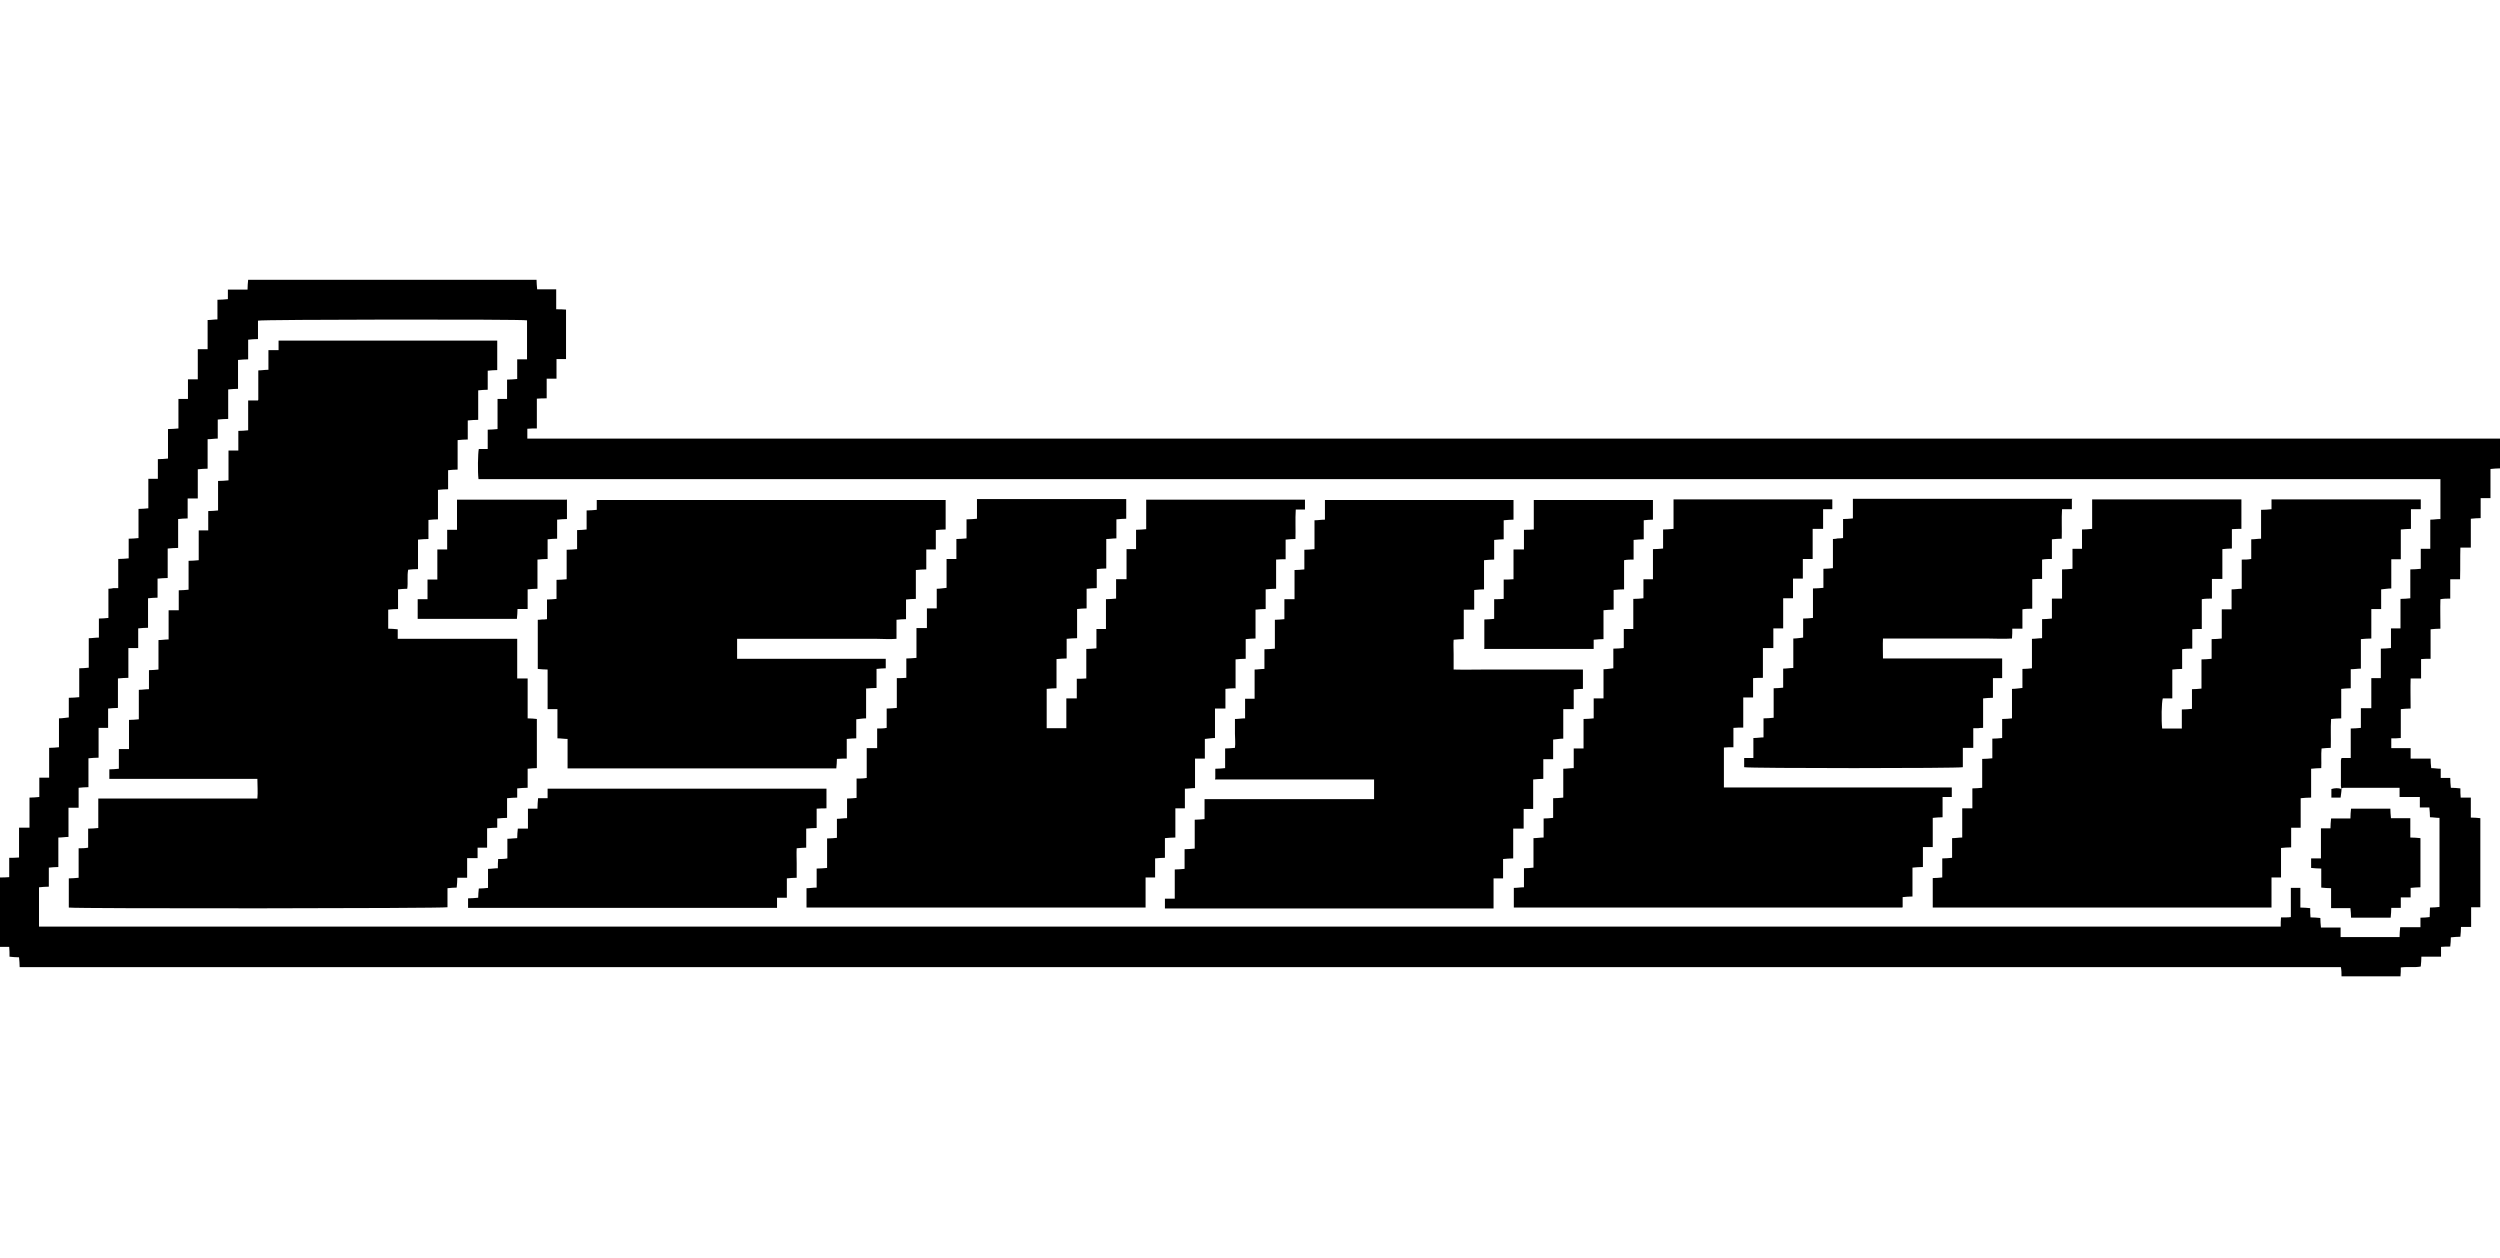 <?xml version="1.0" encoding="UTF-8"?>
<svg id="Calque_2"
	xmlns="http://www.w3.org/2000/svg" viewBox="0 0 81.4 40.95">
	<g id="Calque_1-2">
		<g>
			<g>
				<path d="M80.1,18.86h-.32v.63c-.11,0-.2,0-.32,.02-.01,.32,0,.63,0,.96-.11,0-.21,.01-.32,.02v.96c-.11,0-.2,0-.31,.01v.63h-.34c-.01,.33,0,.65,0,.98-.11,0-.21,.01-.32,.02v.94c-.06,0-.11,.01-.16,.01-.04,0-.09,0-.15,0v.32h.63v.34h.65c0,.11,.01,.2,.02,.31,.1,0,.2,.02,.31,.02v.3h.31c0,.11,.01,.21,.02,.32,.1,0,.2,.01,.31,.02,0,.1,0,.2,.01,.3h.33v.65c.11,0,.21,.01,.31,.02v2.9h-.3v.64h-.33c0,.11-.01,.21-.02,.32-.1,0-.2,.01-.31,.02,0,.1-.01,.2-.02,.3-.1,0-.19,0-.3,.01v.32h-.64c0,.11-.01,.21-.02,.32-.21,.04-.43,0-.65,.03,0,.09,0,.19-.01,.29h-1.92c0-.1,0-.19-.02-.3H.64c0-.11-.01-.21-.02-.32-.11,0-.2-.01-.31-.02,0-.11,0-.21-.01-.32h-.3v-2.26c.09,0,.19,0,.3-.01v-.63c.11,0,.21,0,.32-.01v-.97h.34v-.98c.11,0,.21-.01,.32-.02v-.63h.32v-.97c.11,0,.21-.01,.32-.02v-.94c.11,0,.21-.02,.32-.03v-.64c.12,0,.22-.01,.34-.02v-.94c.11,0,.2-.01,.31-.02v-.96c.11,0,.21-.02,.33-.02v-.62c.11,0,.2-.01,.31-.02v-.95c.07,0,.11-.01,.16-.02,.05,0,.1,0,.16,0v-.95c.12,0,.22-.01,.34-.02v-.64c.11,0,.2-.01,.32-.02,0-.32,0-.63,0-.95,.11,0,.21-.01,.32-.02v-.96h.31v-.64c.12,0,.22-.01,.33-.02v-.96c.12,0,.22-.01,.34-.02v-.96h.31v-.64h.32v-.98h.32v-.95c.11,0,.21-.02,.32-.02v-.64c.12,0,.22-.01,.34-.02v-.31h.64c0-.12,.01-.21,.02-.32h9.39c0,.1,.01,.19,.02,.31h.62v.65c.11,0,.21,0,.32,.01v1.61h-.31v.64h-.32v.64c-.11,0-.21,0-.32,.01v.97c-.11,0-.21,0-.31,.01v.32H81.4c0,.17,0,.33,0,.48s0,.31,0,.49c-.1,0-.2,.01-.31,.02v.95h-.32v.65c-.11,0-.21,.01-.32,.02v.94h-.34c-.01,.33,0,.65-.01,.99Zm-3.86,6.83h0s-.02-.06-.02-.1c0-.28,0-.55,0-.83,0-.02,.01-.04,.02-.08h.3v-.96c.11,0,.21-.01,.33-.02v-.64h.34v-.98h.31v-.96c.11,0,.21-.01,.33-.02v-.64h.31v-.96c.11,0,.21-.01,.32-.02v-.94c.12,0,.22-.01,.34-.02v-.65h.31v-.95c.11,0,.21-.02,.33-.02,0-.43,0-.86,0-1.3H15.58c-.03-.23-.02-.85,.01-.98h.29v-.63c.11,0,.21-.01,.32-.02,0-.17,0-.32,0-.48,0-.16,0-.32,0-.5h.31v-.63c.11,0,.21-.01,.33-.02v-.64h.32v-1.27c-.2-.04-8.63-.03-8.76,.01,0,.1,0,.2,0,.3s0,.2,0,.3c-.12,0-.21,.01-.32,.02v.64c-.11,0-.21,.01-.33,.02v.94c-.11,0-.2,.01-.32,.02v.96c-.12,0-.22,.01-.34,.02v.62c-.11,0-.21,.02-.33,.02v.96c-.11,0-.2,.01-.32,.02v.95h-.33v.65c-.11,0-.21,.01-.31,.02v.94c-.12,0-.22,.01-.34,.02v.96c-.11,0-.21,.01-.33,.02v.62c-.11,0-.21,.01-.31,.02v.96c-.11,0-.21,.01-.32,.02v.64h-.32v.97c-.12,0-.22,.01-.34,.02v.96c-.11,0-.21,.01-.32,.02v.63h-.31v.97c-.12,0-.22,.01-.33,.02v.94c-.11,0-.2,.01-.32,.02v.65h-.33v.95c-.11,0-.21,.02-.33,.02v.96c-.11,0-.2,.01-.31,.02v.62c-.11,0-.21,.01-.32,.02v1.28H74.26c0-.1,0-.2,.01-.3,.06,0,.11,0,.16,0,.05,0,.1,0,.16-.01v-.95h.31v.64c.11,0,.21,.01,.32,.02,0,.11,0,.2,.01,.3,.11,0,.21,.01,.32,.02,0,.11,.01,.2,.02,.31h.64v.31h1.92c0-.11,.01-.21,.02-.32h.66v-.31c.12,0,.21-.01,.3-.02,0-.11,.01-.21,.01-.31,.11,0,.21-.01,.31-.02v-2.9c-.11,0-.21-.02-.31-.02,0-.11-.01-.2-.02-.32h-.31v-.34h-.66v-.3s-.07,0-.1,0c-.57,0-1.14,0-1.71,0-.04,0-.07,.02-.11,.03Z"/>
				<path d="M8.41,13.01v-.95c.11,0,.21-.02,.33-.02v-.64h.33v-.31h7.12v.96c-.1,0-.2,.01-.31,.02v.62c-.11,0-.2,.01-.31,.02v.96c-.12,0-.22,.01-.34,.02v.62c-.11,0-.21,.01-.33,.02v.96c-.11,0-.2,.01-.31,.02v.62c-.11,0-.21,.01-.33,.02v.96c-.11,0-.2,.01-.31,.02v.62c-.11,0-.21,.01-.34,.02v.96c-.12,0-.21,.01-.32,.02-.04,.21,0,.41-.03,.62-.1,0-.19,.01-.3,.02v.64c-.11,0-.21,.01-.32,.02v.62c.1,0,.2,.01,.31,.02v.31c.44,0,.87,0,1.29,0,.43,0,.87,0,1.3,0s.85,0,1.3,0v1.29h.34c0,.22,0,.44,0,.65,0,.21,0,.43,0,.65,.11,0,.2,.01,.3,.02v1.6c-.09,0-.19,.01-.3,.02v.62c-.12,0-.22,.01-.34,.02v.3c-.11,0-.21,.01-.33,.02v.64c-.11,0-.2,.01-.32,.02v.3c-.12,0-.22,.01-.33,.02v.63h-.31v.34h-.34v.64h-.32c0,.11-.01,.21-.02,.32-.1,0-.19,.01-.3,.02v.62c-.14,.04-12.08,.05-12.33,.01v-.95c.1,0,.21-.01,.32-.02v-.96c.11,0,.2,0,.31-.02v-.62c.12,0,.22-.01,.33-.02v-.96h5.18c.02-.22,0-.42,0-.64H3.56v-.31c.1,0,.2-.01,.31-.02v-.64h.33v-.95c.11,0,.21-.01,.32-.02v-.96c.12,0,.21-.02,.33-.02v-.62c.11,0,.2-.01,.31-.02v-.96c.12,0,.21-.02,.33-.02v-.95h.33v-.65c.11,0,.21-.01,.32-.02v-.94c.11,0,.21-.01,.33-.02v-.97h.31v-.63c.11,0,.21-.01,.32-.02v-.96c.12,0,.22-.01,.34-.02v-.97h.32v-.64c.11,0,.21-.01,.32-.02v-.97h.32Z"/>
				<path d="M40.21,22.41c-.12,0-.21,.01-.31,.02v.64h-.34v.96c-.11,0-.21,.02-.33,.03v.64h-.32v.96c-.12,0-.22,.02-.33,.02v.64h-.31v.95c-.12,0-.22,.01-.34,.02v.64c-.11,0-.21,.01-.32,.02v.62h-.31v.98h-11.04v-.63c.11,0,.21-.02,.33-.02v-.62c.12,0,.21-.01,.34-.02v-.96c.12,0,.21-.01,.32-.02v-.62c.11,0,.21-.02,.33-.02v-.64c.11,0,.2-.01,.31-.02v-.63c.11,0,.21,0,.33-.02v-.97h.34v-.64c.11,0,.21,0,.31-.02v-.63c.11,0,.21-.01,.33-.02v-.97c.11,0,.21,0,.31-.01v-.63c.11,0,.21-.01,.33-.02v-.97h.34v-.64h.32v-.64c.11,0,.21-.02,.32-.03v-.94h.32v-.65c.12,0,.21-.01,.33-.02v-.62c.12,0,.22-.01,.34-.02v-.64h4.86v.64c-.1,0-.2,.01-.32,.02v.62c-.12,0-.22,.02-.33,.02v.96c-.11,0-.2,.01-.31,.02v.62c-.11,0-.21,.01-.33,.02v.64c-.11,0-.2,.01-.31,.02v.95c-.12,0-.22,.01-.34,.02v.64c-.11,0-.21,.01-.33,.02v.95c-.11,0-.2,.01-.32,.02,0,.43,0,.85,0,1.28h.64v-.97h.34v-.64c.11,0,.21,0,.31-.01v-.96c.11,0,.21-.01,.33-.02v-.63h.31v-.97c.11,0,.21-.01,.33-.02v-.63h.34v-.98h.31v-.63c.11,0,.21-.01,.33-.02v-.96h5.17v.32h-.3c-.02,.33,0,.64-.01,.96-.11,0-.2,.01-.32,.02v.64c-.11,0-.2,0-.31,.01v.95c-.12,0-.22,.01-.34,.02v.64c-.11,0-.21,.01-.33,.02v.94c-.11,0-.2,.01-.32,.02v.64c-.12,0-.22,.01-.33,.02v.95Z"/>
				<path d="M75.24,25.97c-.12,0-.22,.01-.33,.02v.96h-.31v.64c-.12,0-.22,.01-.33,.02v.96h-.31v.98h-11.03v-.96c.1,0,.2-.01,.31-.02v-.62c.11,0,.2-.01,.32-.02v-.64c.12,0,.22-.02,.33-.02v-.95h.33v-.65c.11,0,.21-.01,.32-.02v-.94c.11,0,.21-.01,.33-.02v-.64c.11,0,.2-.01,.32-.02v-.62c.12,0,.21-.01,.32-.02v-.96c.12,0,.22-.02,.34-.03v-.62c.11,0,.2-.01,.31-.02v-.96c.11,0,.21-.02,.33-.02v-.62c.11,0,.2-.01,.32-.02v-.65h.33v-.95c.12,0,.22-.01,.34-.02v-.65h.31v-.63c.11,0,.21-.01,.33-.02v-.96h4.86v.96c-.09,0-.19,0-.31,.01v.63c-.11,0-.21,.01-.31,.02v.97h-.34v.64c-.11,0-.21,0-.33,.02v.97c-.11,0-.21,0-.31,.01v.63c-.11,0-.21,0-.33,.02v.64c-.11,0-.21,.01-.32,.02v.94h-.31c-.04,.13-.05,.71-.02,.98h.64v-.62c.12,0,.22-.01,.33-.02v-.64c.11,0,.2-.01,.31-.02v-.95c.11,0,.21-.01,.33-.02v-.64c.12,0,.22-.01,.33-.02v-.95h.32v-.65c.12,0,.22-.02,.33-.02v-.95c.11,0,.2,0,.31-.02v-.64c.11,0,.21-.02,.32-.02v-.94c.12,0,.22-.01,.34-.02v-.32h4.86v.32h-.32v.64c-.11,0-.21,.01-.33,.02v.97h-.31v.95c-.11,0-.21,.02-.33,.03v.64h-.32v.96c-.12,0-.22,.01-.34,.02v.96c-.11,0-.21,.02-.33,.02v.62c-.11,0-.2,.01-.31,.02v.96c-.11,0-.21,.01-.33,.02-.02,.31,0,.62-.01,.94-.09,0-.19,.01-.3,.02-.02,.21,0,.42-.01,.64-.11,0-.21,.01-.33,.02v.94Z"/>
				<path d="M39.57,25.34v-.31c.11,0,.21-.01,.32-.02v-.64c.11,0,.2-.01,.32-.02,.02-.15,0-.31,0-.46,0-.16,0-.31,0-.48,.11,0,.21-.02,.33-.02v-.64h.31v-.95c.11,0,.21-.02,.32-.02v-.64c.12,0,.22-.01,.34-.02v-.94c.11,0,.2-.01,.31-.02v-.65h.33v-.95c.11,0,.21-.01,.32-.02v-.64c.11,0,.21-.01,.33-.02v-.94c.12,0,.22-.02,.34-.02v-.64h6.14v.64c-.1,0-.2,.01-.32,.02v.62c-.11,0-.2,.01-.31,.02v.64c-.11,0-.21,.01-.33,.02v.95c-.11,0-.2,.01-.32,.02v.64h-.34v.96c-.11,0-.21,.01-.33,.02-.01,.16,0,.31,0,.47,0,.16,0,.31,0,.5,.36,.01,.7,0,1.05,0,.35,0,.71,0,1.06,0h1.05c.35,0,.7,0,1.05,0v.63c-.1,0-.19,.01-.3,.02v.64h-.34v.96c-.11,0-.21,.02-.33,.03v.64h-.32v.64c-.12,0-.22,.01-.33,.02v.96h-.31v.64h-.34v.97c-.12,0-.22,.01-.33,.02v.63h-.31v.98h-10.7v-.32h.32v-.95c.11,0,.21-.01,.32-.02v-.64c.11,0,.21-.01,.33-.02v-.94c.11,0,.2-.01,.32-.02v-.65h5.52v-.64h-5.18Z"/>
				<path d="M61.94,29.55h-12.65v-.64c.11,0,.21-.02,.33-.02v-.62c.11,0,.2-.01,.31-.02v-.96c.11,0,.21-.02,.33-.02v-.62c.11,0,.2-.01,.31-.02v-.64c.11,0,.21-.01,.33-.02v-.94c.12,0,.22-.02,.34-.02v-.64h.32v-.96c.12,0,.21-.01,.33-.02v-.65h.32v-.95c.11,0,.21-.02,.32-.03v-.64c.12,0,.22-.01,.34-.02v-.62h.31v-.98c.12,0,.22-.01,.33-.02v-.62h.31v-.98c.12,0,.22-.01,.33-.02v-.62c.12,0,.22-.01,.34-.02v-.96h5.17v.32h-.3v.64h-.34v.98h-.32v.64h-.32v.64h-.32v.98h-.32v.64h-.34v.97c-.11,0-.21,0-.32,.01v.63h-.32v.98c-.11,0-.21,0-.32,.01v.63c-.11,0-.21,0-.31,.01v1.3h7.42v.31h-.3v.66c-.11,0-.21,.01-.32,.02v.95h-.32v.65c-.12,0-.22,.01-.34,.02v.94c-.11,0-.21,.01-.32,.02v.32Z"/>
				<path d="M28.2,22.43v.96c-.11,0-.21,.02-.32,.03v.62c-.11,0-.2,.01-.31,.02v.64c-.11,0-.21,0-.32,.01,0,.1-.01,.2-.02,.31h-8.75v-.96c-.11,0-.21-.02-.33-.02v-.95h-.32v-1.29c-.12,0-.21-.01-.32-.02v-1.6s.1,0,.14-.01c.05,0,.1,0,.16-.01v-.64c.11,0,.2-.01,.31-.02v-.62c.12,0,.22-.01,.33-.02v-.96c.12,0,.22-.01,.34-.02v-.62c.11,0,.2-.01,.31-.02v-.62c.12,0,.22-.01,.33-.02v-.32h11.36v.96c-.11,0-.21,.01-.32,.02v.63h-.31v.65c-.12,0-.22,.01-.34,.02v.94c-.11,0-.21,.01-.32,.02v.64c-.11,0-.2,.01-.31,.02v.62c-.23,.02-.44,0-.65,0-.22,0-.44,0-.66,0h-3.23c-.21,0-.43,0-.65,0v.65c.32,0,.63,0,.95,0,.33,0,.65,0,.98,0h2.91v.31c-.09,0-.19,.01-.3,.02v.62c-.12,0-.22,.01-.35,.02Z"/>
				<path d="M67.46,16.26v.32h-.32c-.02,.32,0,.64-.01,.96-.11,0-.2,.01-.32,.02v.64c-.11,0-.2,0-.32,.02v.63c-.11,0-.21,0-.32,.01v.96c-.11,0-.21,0-.32,.02v.63h-.33c0,.11,0,.2-.01,.32-.28,.02-.56,0-.84,0-.28,0-.55,0-.83,0h-1.67c-.28,0-.56,0-.86,0-.01,.22,0,.42,0,.65,.26,0,.52,0,.78,0,.26,0,.52,0,.78,0h2.32v.64h-.3v.64c-.11,0-.21,.01-.32,.02v.96c-.06,0-.11,0-.16,.01-.05,0-.1,0-.16,0v.64h-.34v.63c-.14,.04-6.94,.04-7.12,0v-.3h.3v-.65c.12,0,.22-.02,.33-.02v-.62c.12,0,.21-.01,.33-.02v-.96c.11,0,.2-.01,.31-.02v-.62c.11,0,.21-.02,.33-.02v-.96c.11,0,.21-.02,.32-.03v-.62c.11,0,.2-.01,.32-.02v-.96c.12,0,.22-.01,.34-.02v-.62c.11,0,.2-.01,.31-.02v-.95c.07,0,.11-.01,.16-.02,.05,0,.1,0,.17-.01v-.62c.11,0,.2-.01,.32-.02v-.64h7.15Z"/>
				<path d="M17.19,26.97v-.64h.31c0-.12,.01-.22,.02-.34h.31v-.31h9.08v.64c-.1,0-.2,0-.32,.01v.63c-.12,0-.22,.01-.34,.02v.62c-.1,0-.19,.01-.31,.02-.01,.16,0,.32,0,.48,0,.16,0,.31,0,.48-.11,0-.21,.01-.32,.02v.63h-.32v.33H15.24s0-.06,0-.08c0-.07,0-.15,0-.23,.11,0,.22-.01,.33-.02,0-.1,.01-.19,.02-.3,.1,0,.19-.01,.3-.02v-.62c.11,0,.21-.02,.32-.02,0-.1,0-.19,.01-.3,.09,0,.19,0,.3-.02v-.64c.12,0,.22-.02,.32-.02,0-.11,.01-.2,.02-.31h.33Z"/>
				<path d="M48.33,21.11v-.94c.11,0,.21-.01,.32-.02v-.64c.11,0,.2,0,.31-.01v-.63c.11,0,.21,0,.32-.01v-.97h.34v-.64c.11,0,.21,0,.32-.01v-.96h3.88v.64c-.1,0-.19,.01-.3,.02v.62c-.11,0-.21,.01-.33,.02v.64c-.11,0-.2,0-.31,.02v.95c-.12,0-.22,.01-.34,.02v.64c-.11,0-.21,.01-.33,.02v.94c-.11,0-.2,.01-.32,.02v.3h-3.57Z"/>
				<path d="M18.46,16.26v.64c-.1,0-.2,.01-.32,.02v.62c-.11,0-.2,.01-.31,.02v.64c-.11,0-.21,.01-.33,.02v.95c-.11,0-.21,.01-.32,.02v.64h-.33c0,.11-.01,.21-.02,.32h-3.23v-.64h.32v-.64h.32v-.98h.32v-.64h.32v-.98h3.56Z"/>
				<path d="M77.83,26.33c0,.1,.01,.19,.02,.31h.63v.63c.12,0,.22,.01,.33,.02v1.6c-.1,0-.2,.01-.32,.02v.31h-.32v.34h-.31c0,.11-.01,.21-.02,.32h-1.29c0-.11-.01-.2-.02-.31h-.63v-.65c-.11,0-.21-.01-.32-.02v-.62c-.12,0-.21-.01-.33-.02v-.31h.32v-.98h.31c0-.11,.01-.2,.02-.32h.63c0-.12,.01-.21,.02-.32h1.29Z"/>
				<path d="M76.24,25.69c0,.09-.02,.18-.03,.28h-.3v-.28c.11-.03,.22-.04,.33,0,0,0,0,0,0,0Z"/>
			</g>
			<rect width="81.4" height="40.95" style="fill:none;"/>
		</g>
	</g>
</svg>